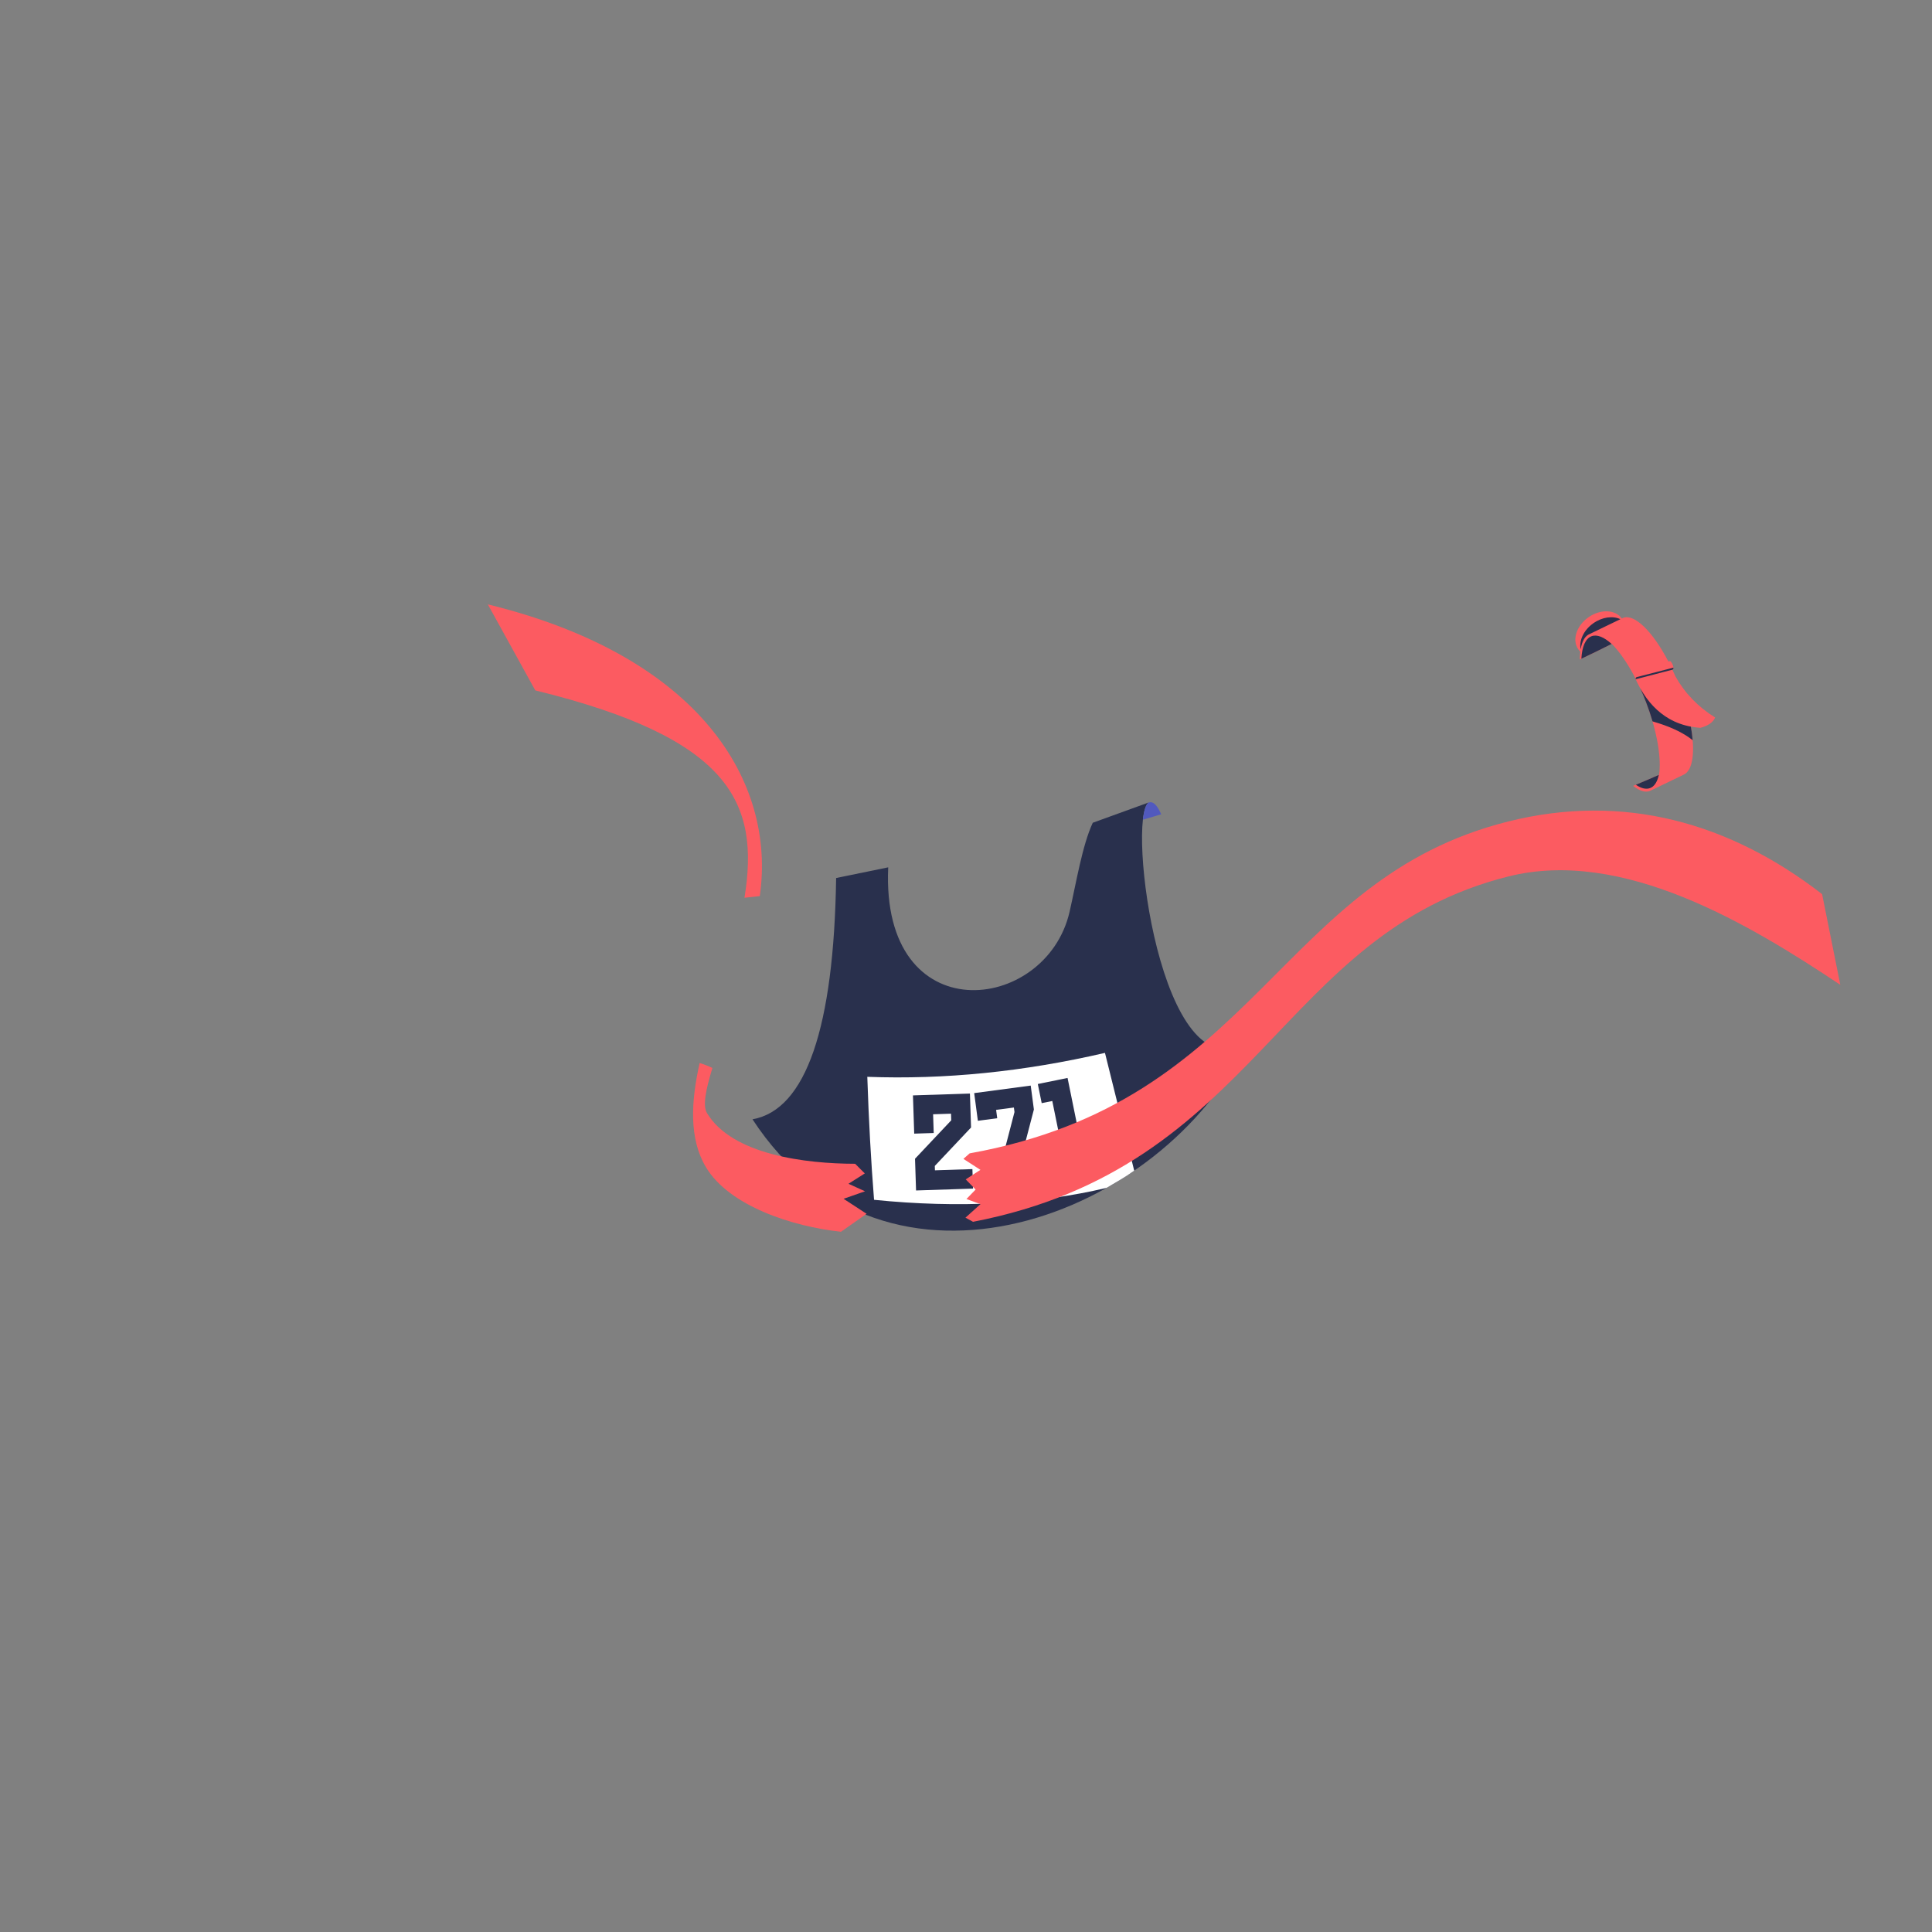 <svg xmlns="http://www.w3.org/2000/svg" shape-rendering="geometricPrecision" image-rendering="optimizeQuality"
     fill-rule="evenodd" clip-rule="evenodd" viewBox="0 0 700 700">
    <rect x="0" y="0" width="700" height="700" fill="#808080" stroke="none"/>
    <path fill="#29304d"
          d="m416.16 290.77c-8.05 5.82 4.408 106.23 35.645 86.93-30.24 63.15-130.89 101.75-179.16 27.844 19.433-3.454 29.494-33.365 30.3-87.42l18.87-3.873c-2.739 59.943 57.24 53.14 65.72 16.08 2.381-10.401 4.586-24.05 8.392-32.23l20.232-7.336"/>
    <path fill="#fff"
          d="m400.35 381.48c-29.43 6.831-58.13 9.723-86.11 8.672.529 15.892 1.345 30.745 2.446 44.558 30.623 3.124 59.35 1.609 84.27-4.333 3.391-2.041 6.279-3.563 9.993-6.226l-10.597-42.671"/>
    <path fill="#29304d" fill-rule="nonzero"
          d="m330.78 396.88l.454 13.858 7.07-.233-.223-6.783 6.494-.214.079 2.403-13.11 13.91-.015.008.377 11.503 20.649-.678-.232-7.07-13.576.446-.052-1.588 13.12-13.911.016-.008-.404-12.316-20.649.677m22.19-.838c.069.52 1.24 9.329 1.334 10.04l7.01-.933-.401-3.02 6.441-.856.218 1.637-7.02 26.964 7.02-.933 7.03-26.964-1.151-8.653c-.139.018-19.866 2.641-20.479 2.722m23.05-3.296l1.41 6.935 3.836-.78 5.468 26.897 6.943-1.412-6.878-33.832-10.779 2.192"/>
    <g fill="#5159be">
        <path d="m449.75 369.49l-7.236 10.55c.087.012.175.023.263.033 2.813.323 5.822-.388 9.02-2.366 1.662-2.876 2.215-5.344.641-12.139l-.644.939-.141.205-1.906 2.778"/>
        <path d="m414.09 297c2.162-.634 4.379-1.291 6.647-1.969-.8-1.622-2.259-5.04-4.584-4.261-1.01.73-1.696 2.947-2.063 6.23"/>
    </g>
    <g fill="#fc5b61">
        <path fill-rule="nonzero"
              d="m666.78 356.82c-33.15-22.09-78.86-49.601-120.21-39.28-83.39 20.812-90.7 105.21-194.02 125.14l-2.744-1.495 5.442-4.897-5.084-1.862 3.317-3.427-3.581-3.689 5.328-3.449-6.164-3.981 2.259-1.999c104.41-18.682 111.39-99.34 195.2-120.26 41.682-10.403 80.06.332 113.66 26.344l6.593 32.859m-362.07 89.47c-17.667-1.887-40.494-9.366-48.898-23.346-6.214-10.339-5.463-23.814-2.313-37.801 1.611.501 3.153 1.099 4.627 1.796-2.412 7.917-3.574 13.675-1.986 16.318 9.119 15.169 35.78 18.366 53.695 18.398l3.498 3.498-5.906 3.75 6 2.719-7.782 2.719 8.344 5.437-9.279 6.512m-34.966-121.02c5.54-34.402-4.934-57.8-75.79-75.13l-17.203-31.17c76.862 18.799 104.48 64.23 98.54 105.71l-5.549.587"/>
        <path d="m588.07 223.87c4.192-1.603 10.83 5.08 16.394 15.776.226-.041.449-.078.669-.108.398.012 1.898 2.803.808 3.096-0 0 .994 2.198 1.082 2.403 3.4 6.097 8.195 11.07 14.387 14.925-.675 1.717-2.456 2.967-5.344 3.749-1.176-.083-2.316-.23-3.423-.439 1.587 8.971.773 15.808-2.574 17.384l-11.8 5.684c-.163.096-.333.178-.51.246-1.696.649-3.793-.06-6.06-1.841 3.149-1.309 6.289-2.649 9.411-4.02.897-6.03-.708-15.838-4.684-26.23-.679-1.776-1.398-3.493-2.148-5.139-.768-1.361-1.483-2.817-2.146-4.371-2.615-4.938-5.453-8.986-8.153-11.708-3.705 1.875-7.572 3.761-11.577 5.648.008-1.01.064-1.955.169-2.829-.262-.251-.503-.528-.717-.832-2.348-3.317-.722-8.504 3.631-11.585 4.346-3.075 9.767-2.888 12.12.413.149-.083.302-.155.461-.216"/>
    </g>
    <g fill="#29304d">
        <path d="m600.98 262.05c5.223 1.688 9.325 3.736 12.307 6.145-.127-1.545-.343-3.191-.649-4.916-2.842-.537-5.458-1.49-7.848-2.857-4.201-2.402-7.704-6.086-10.507-11.05.747 1.641 1.464 3.354 2.141 5.125.892 2.333 1.665 4.636 2.317 6.873.768.221 1.514.448 2.239.682"/>
        <path d="m576 229.7l11.09-5.358c-2.72-1.285-6.569-.809-9.818 1.49-3.484 2.465-5.221 6.28-4.572 9.406.487-2.907 1.583-4.88 3.304-5.538"/>
        <path d="m583.92 233.31c-2.733-2.477-5.286-3.552-7.294-2.784-2.22.849-3.433 3.82-3.669 8.14 3.786-1.79 7.448-3.577 10.963-5.356"/>
        <path d="m601.02 280.77c-2.764 1.215-5.543 2.405-8.329 3.569 1.925 1.299 3.701 1.759 5.175 1.195.176-.067.347-.149.51-.245.006-.004.012-.007.017-.001 1.274-.749 2.147-2.318 2.627-4.509"/>
        <path d="m606.33 241.9c.027.413-.102.659-.386.738l-13.309 3.47c-.112-.499.223-.745.378-.79l13.317-3.418"/>
    </g>
</svg>